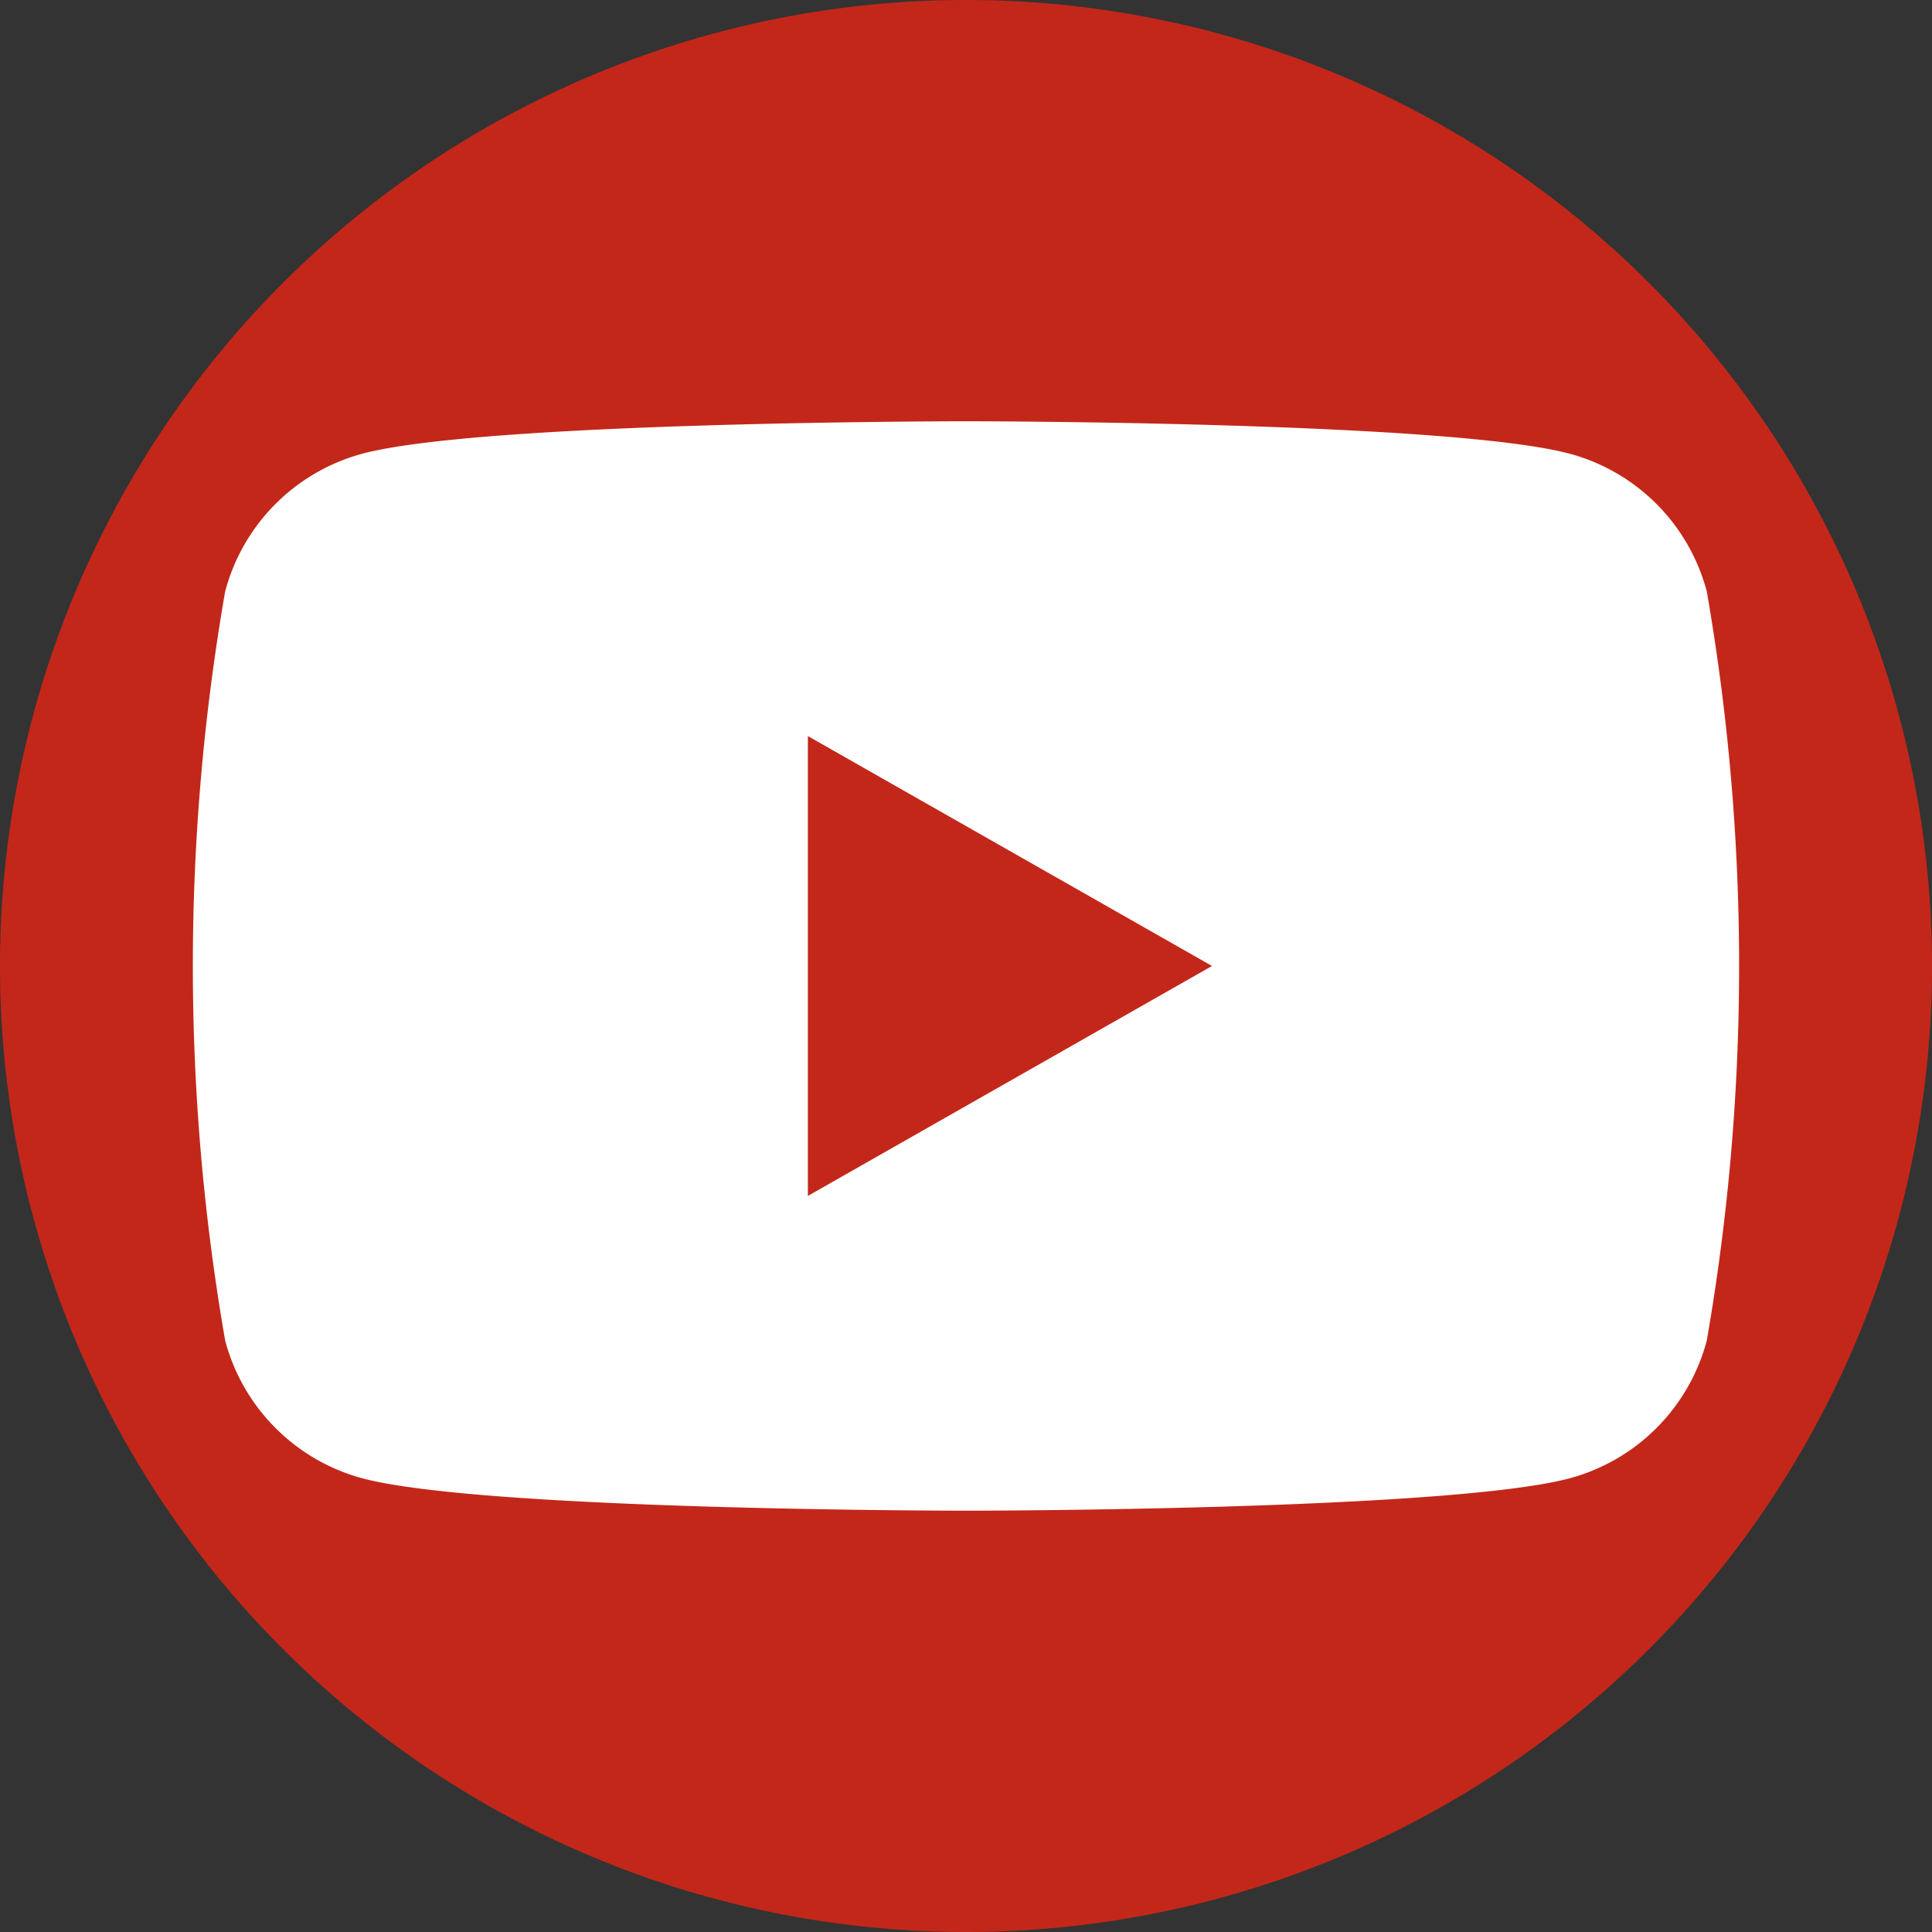 <svg xmlns="http://www.w3.org/2000/svg" width="40.473" height="40.473" viewBox="0 0 40.473 40.473"><rect x="0" y="0" width="40.473" height="40.473" fill="#333333" stroke="none"/><g transform="translate(-1334.383 -6095.695)"><path d="M1354.619,6136.168h0a20.237,20.237,0,0,1-20.236-20.237h0a20.236,20.236,0,0,1,20.236-20.236h0a20.236,20.236,0,0,1,20.237,20.236h0A20.237,20.237,0,0,1,1354.619,6136.168Z" fill="#c3271a"/><path d="M1370.138,6108.084a4.068,4.068,0,0,0-2.863-2.882c-2.526-.682-12.656-.682-12.656-.682s-10.129,0-12.655.682a4.07,4.07,0,0,0-2.864,2.882,45.814,45.814,0,0,0,0,15.694,4.071,4.071,0,0,0,2.864,2.883c2.526.681,12.655.681,12.655.681s10.13,0,12.656-.681a4.069,4.069,0,0,0,2.863-2.883,45.814,45.814,0,0,0,0-15.694Z" fill="#fff"/><path d="M1351.307,6120.748v-9.633l8.466,4.816Z" fill="#c3271a"/></g></svg>